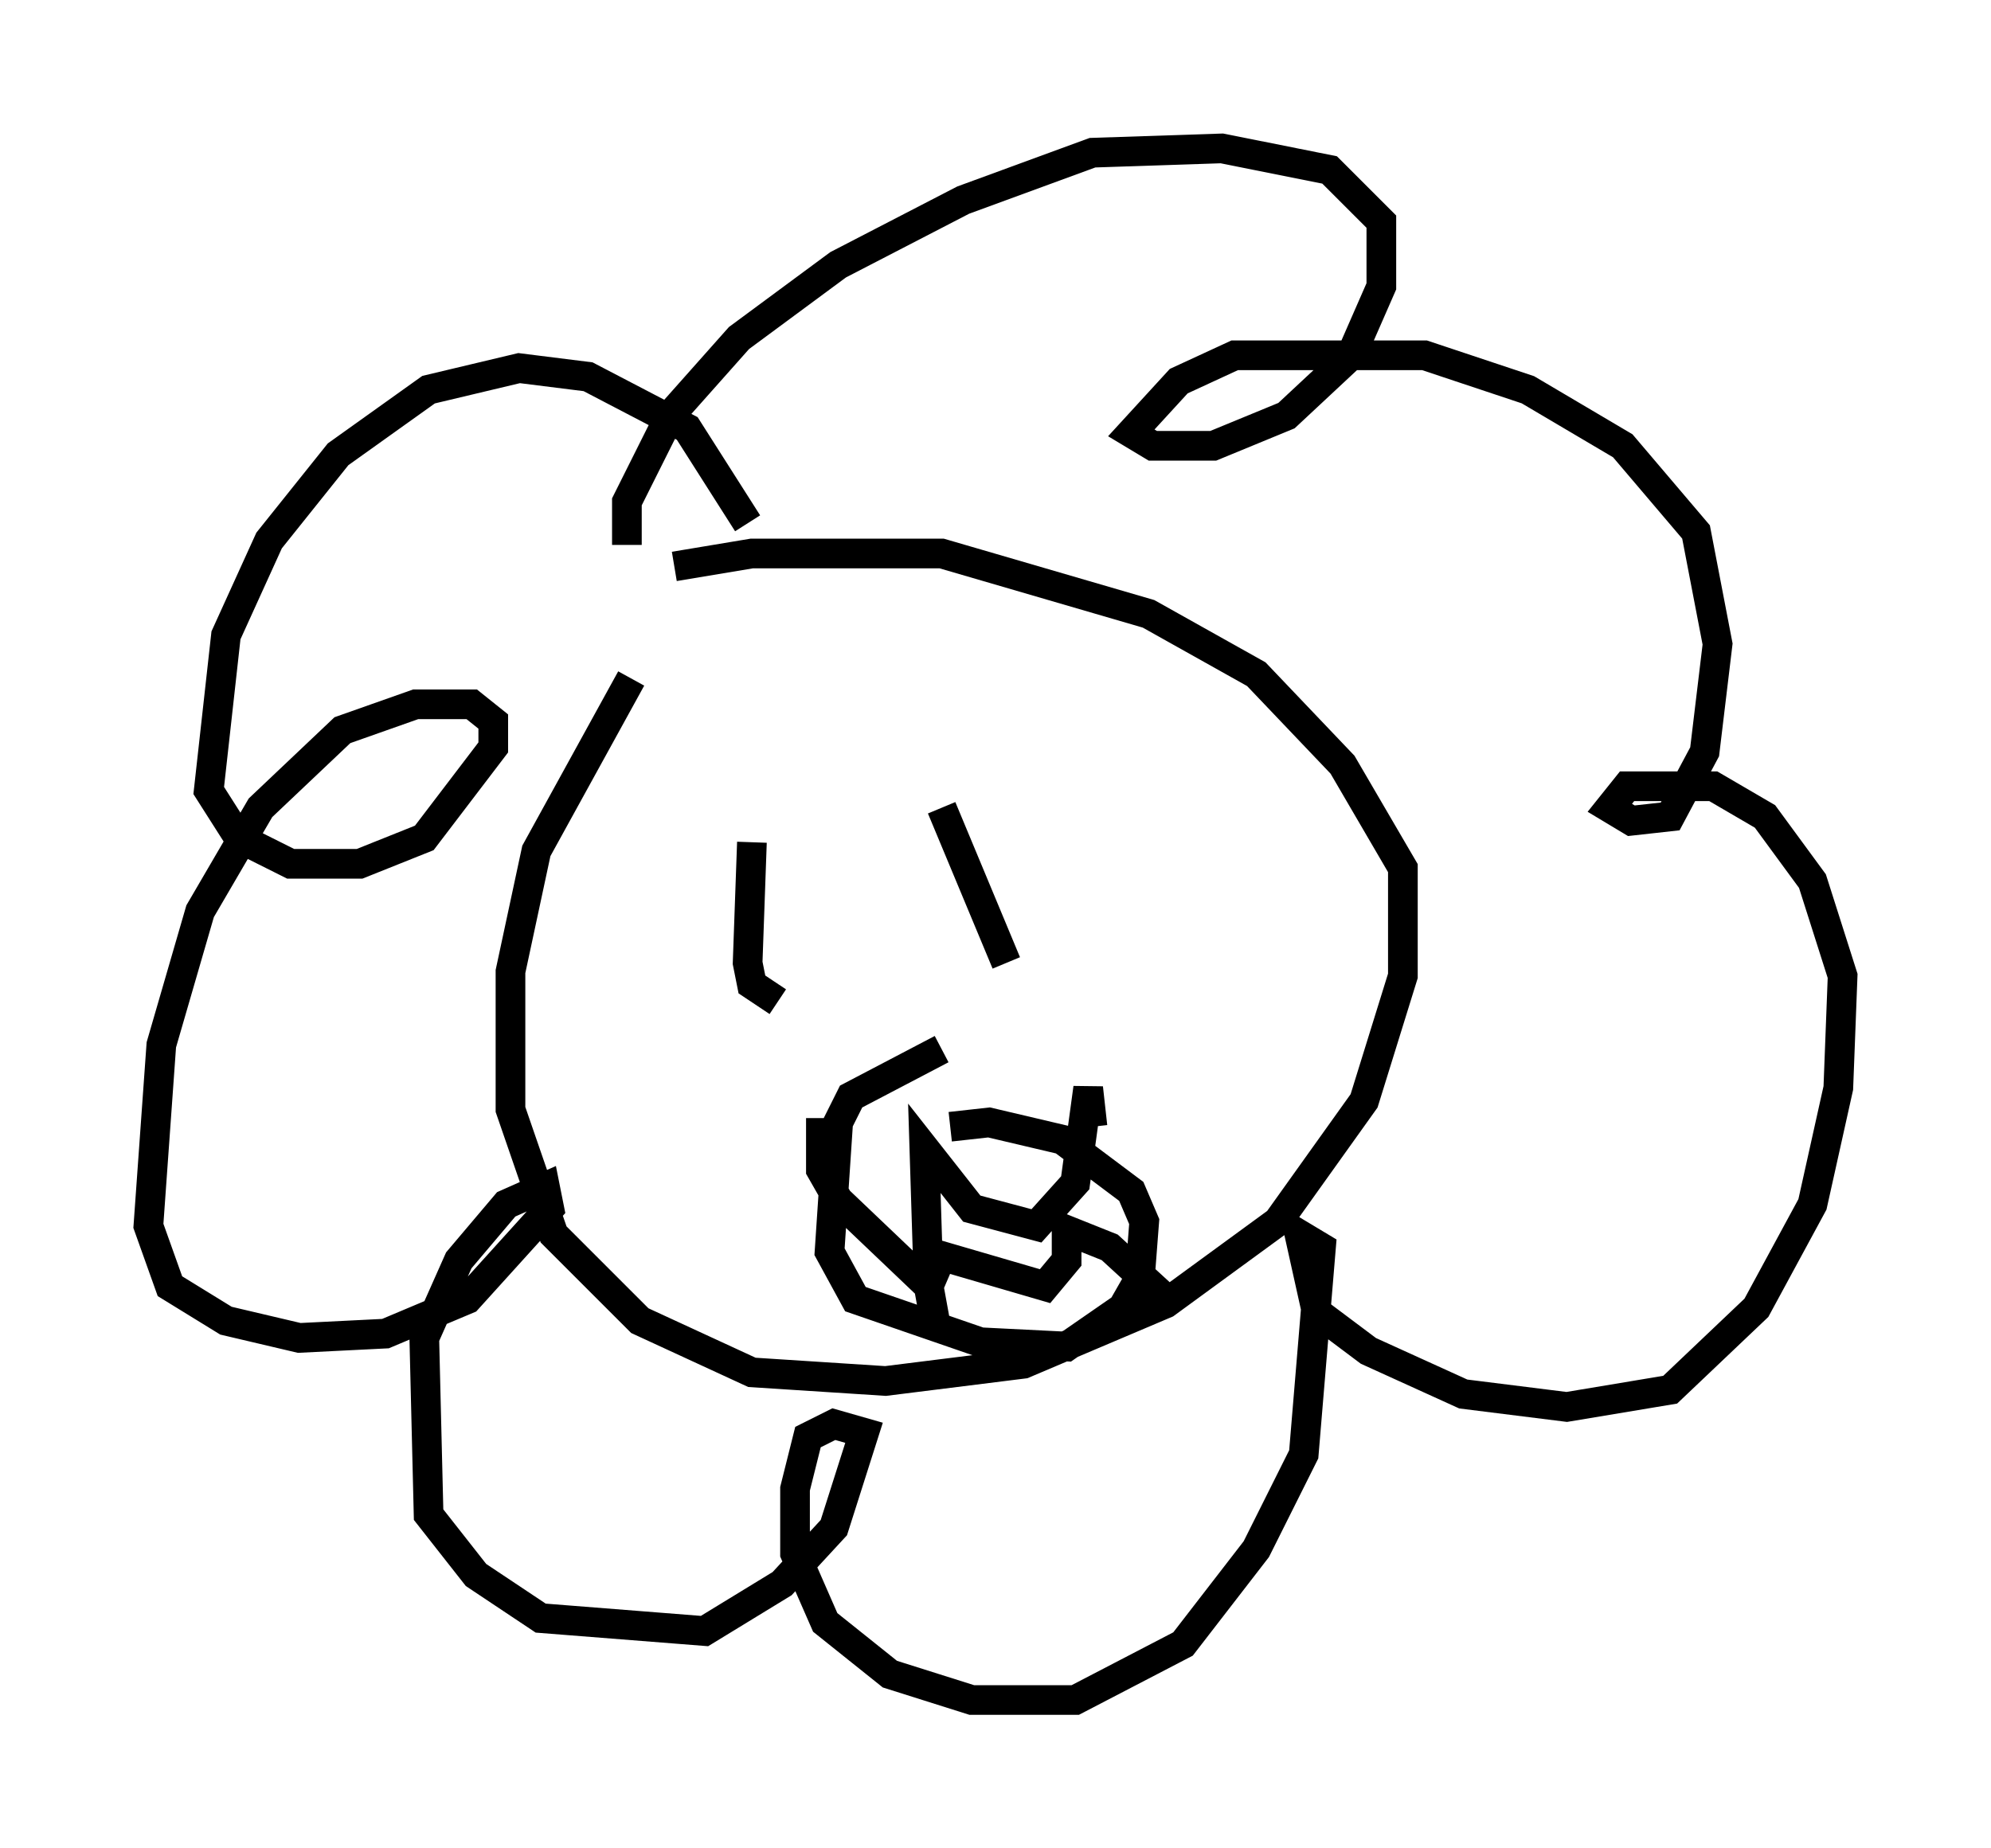<?xml version="1.0" encoding="utf-8" ?>
<svg baseProfile="full" height="62.29" version="1.1" width="67.084" xmlns="http://www.w3.org/2000/svg" xmlns:ev="http://www.w3.org/2001/xml-events" xmlns:xlink="http://www.w3.org/1999/xlink"><defs /><rect fill="white" height="62.29" width="67.084" x="0" y="0" /><path d="M24.464, 20.978 m-3.196, 1.888 l-3.196, 5.81 -0.872, 4.067 l0.0, 4.648 1.453, 4.212 l2.905, 2.905 3.777, 1.743 l4.503, 0.291 4.648, -0.581 l4.793, -2.034 3.777, -2.76 l2.905, -4.067 1.307, -4.212 l0.0, -3.631 -2.034, -3.486 l-2.905, -3.05 -3.631, -2.034 l-6.972, -2.034 -6.391, 0.0 l-2.615, 0.436 m2.615, 9.296 l-0.145, 4.067 0.145, 0.726 l0.872, 0.581 m5.52, -6.536 l2.179, 5.229 m-2.179, 2.905 l-3.05, 1.598 -0.436, 0.872 l-0.291, 4.358 0.872, 1.598 l4.212, 1.453 2.905, 0.145 l1.888, -1.307 0.581, -1.017 l0.145, -1.888 -0.436, -1.017 l-2.324, -1.743 -2.469, -0.581 l-1.307, 0.145 m-4.358, -0.291 l0.0, 1.743 0.581, 1.017 l3.05, 2.905 -0.145, -4.648 l1.598, 2.034 2.179, 0.581 l1.307, -1.453 0.436, -3.196 l0.145, 1.307 m-5.229, 6.972 l-0.291, -1.598 0.436, -1.017 l3.486, 1.017 0.726, -0.872 l0.0, -1.017 1.453, 0.581 l1.743, 1.598 m-13.944, -26 l-2.034, -3.196 -3.341, -1.743 l-2.324, -0.291 -3.05, 0.726 l-3.05, 2.179 -2.324, 2.905 l-1.453, 3.196 -0.581, 5.229 l1.017, 1.598 1.743, 0.872 l2.324, 0.0 2.179, -0.872 l2.324, -3.05 0.0, -0.872 l-0.726, -0.581 -1.888, 0.0 l-2.469, 0.872 -2.76, 2.615 l-2.034, 3.486 -1.307, 4.503 l-0.436, 6.101 0.726, 2.034 l1.888, 1.162 2.469, 0.581 l2.905, -0.145 2.76, -1.162 l2.76, -3.05 -0.145, -0.726 l-1.307, 0.581 -1.598, 1.888 l-1.162, 2.615 0.145, 5.955 l1.598, 2.034 2.179, 1.453 l5.52, 0.436 2.615, -1.598 l1.743, -1.888 1.017, -3.196 l-1.017, -0.291 -0.872, 0.436 l-0.436, 1.743 0.0, 2.179 l1.017, 2.324 2.179, 1.743 l2.76, 0.872 3.486, 0.0 l3.631, -1.888 2.469, -3.196 l1.598, -3.196 0.581, -6.972 l-0.726, -0.436 0.581, 2.615 l1.743, 1.307 3.196, 1.453 l3.486, 0.436 3.486, -0.581 l2.905, -2.76 1.888, -3.486 l0.872, -3.922 0.145, -3.777 l-1.017, -3.196 -1.598, -2.179 l-1.743, -1.017 -2.905, 0.0 l-0.581, 0.726 0.726, 0.436 l1.307, -0.145 1.162, -2.179 l0.436, -3.631 -0.726, -3.777 l-2.469, -2.905 -3.196, -1.888 l-3.486, -1.162 -6.391, 0.0 l-1.888, 0.872 -1.598, 1.743 l0.726, 0.436 2.034, 0.0 l2.469, -1.017 2.179, -2.034 l1.017, -2.324 0.0, -2.179 l-1.743, -1.743 -3.631, -0.726 l-4.358, 0.145 -4.358, 1.598 l-4.212, 2.179 -3.341, 2.469 l-2.324, 2.615 -1.453, 2.905 l0.0, 1.453 " fill="none" stroke="black" stroke-width="1" /></svg>